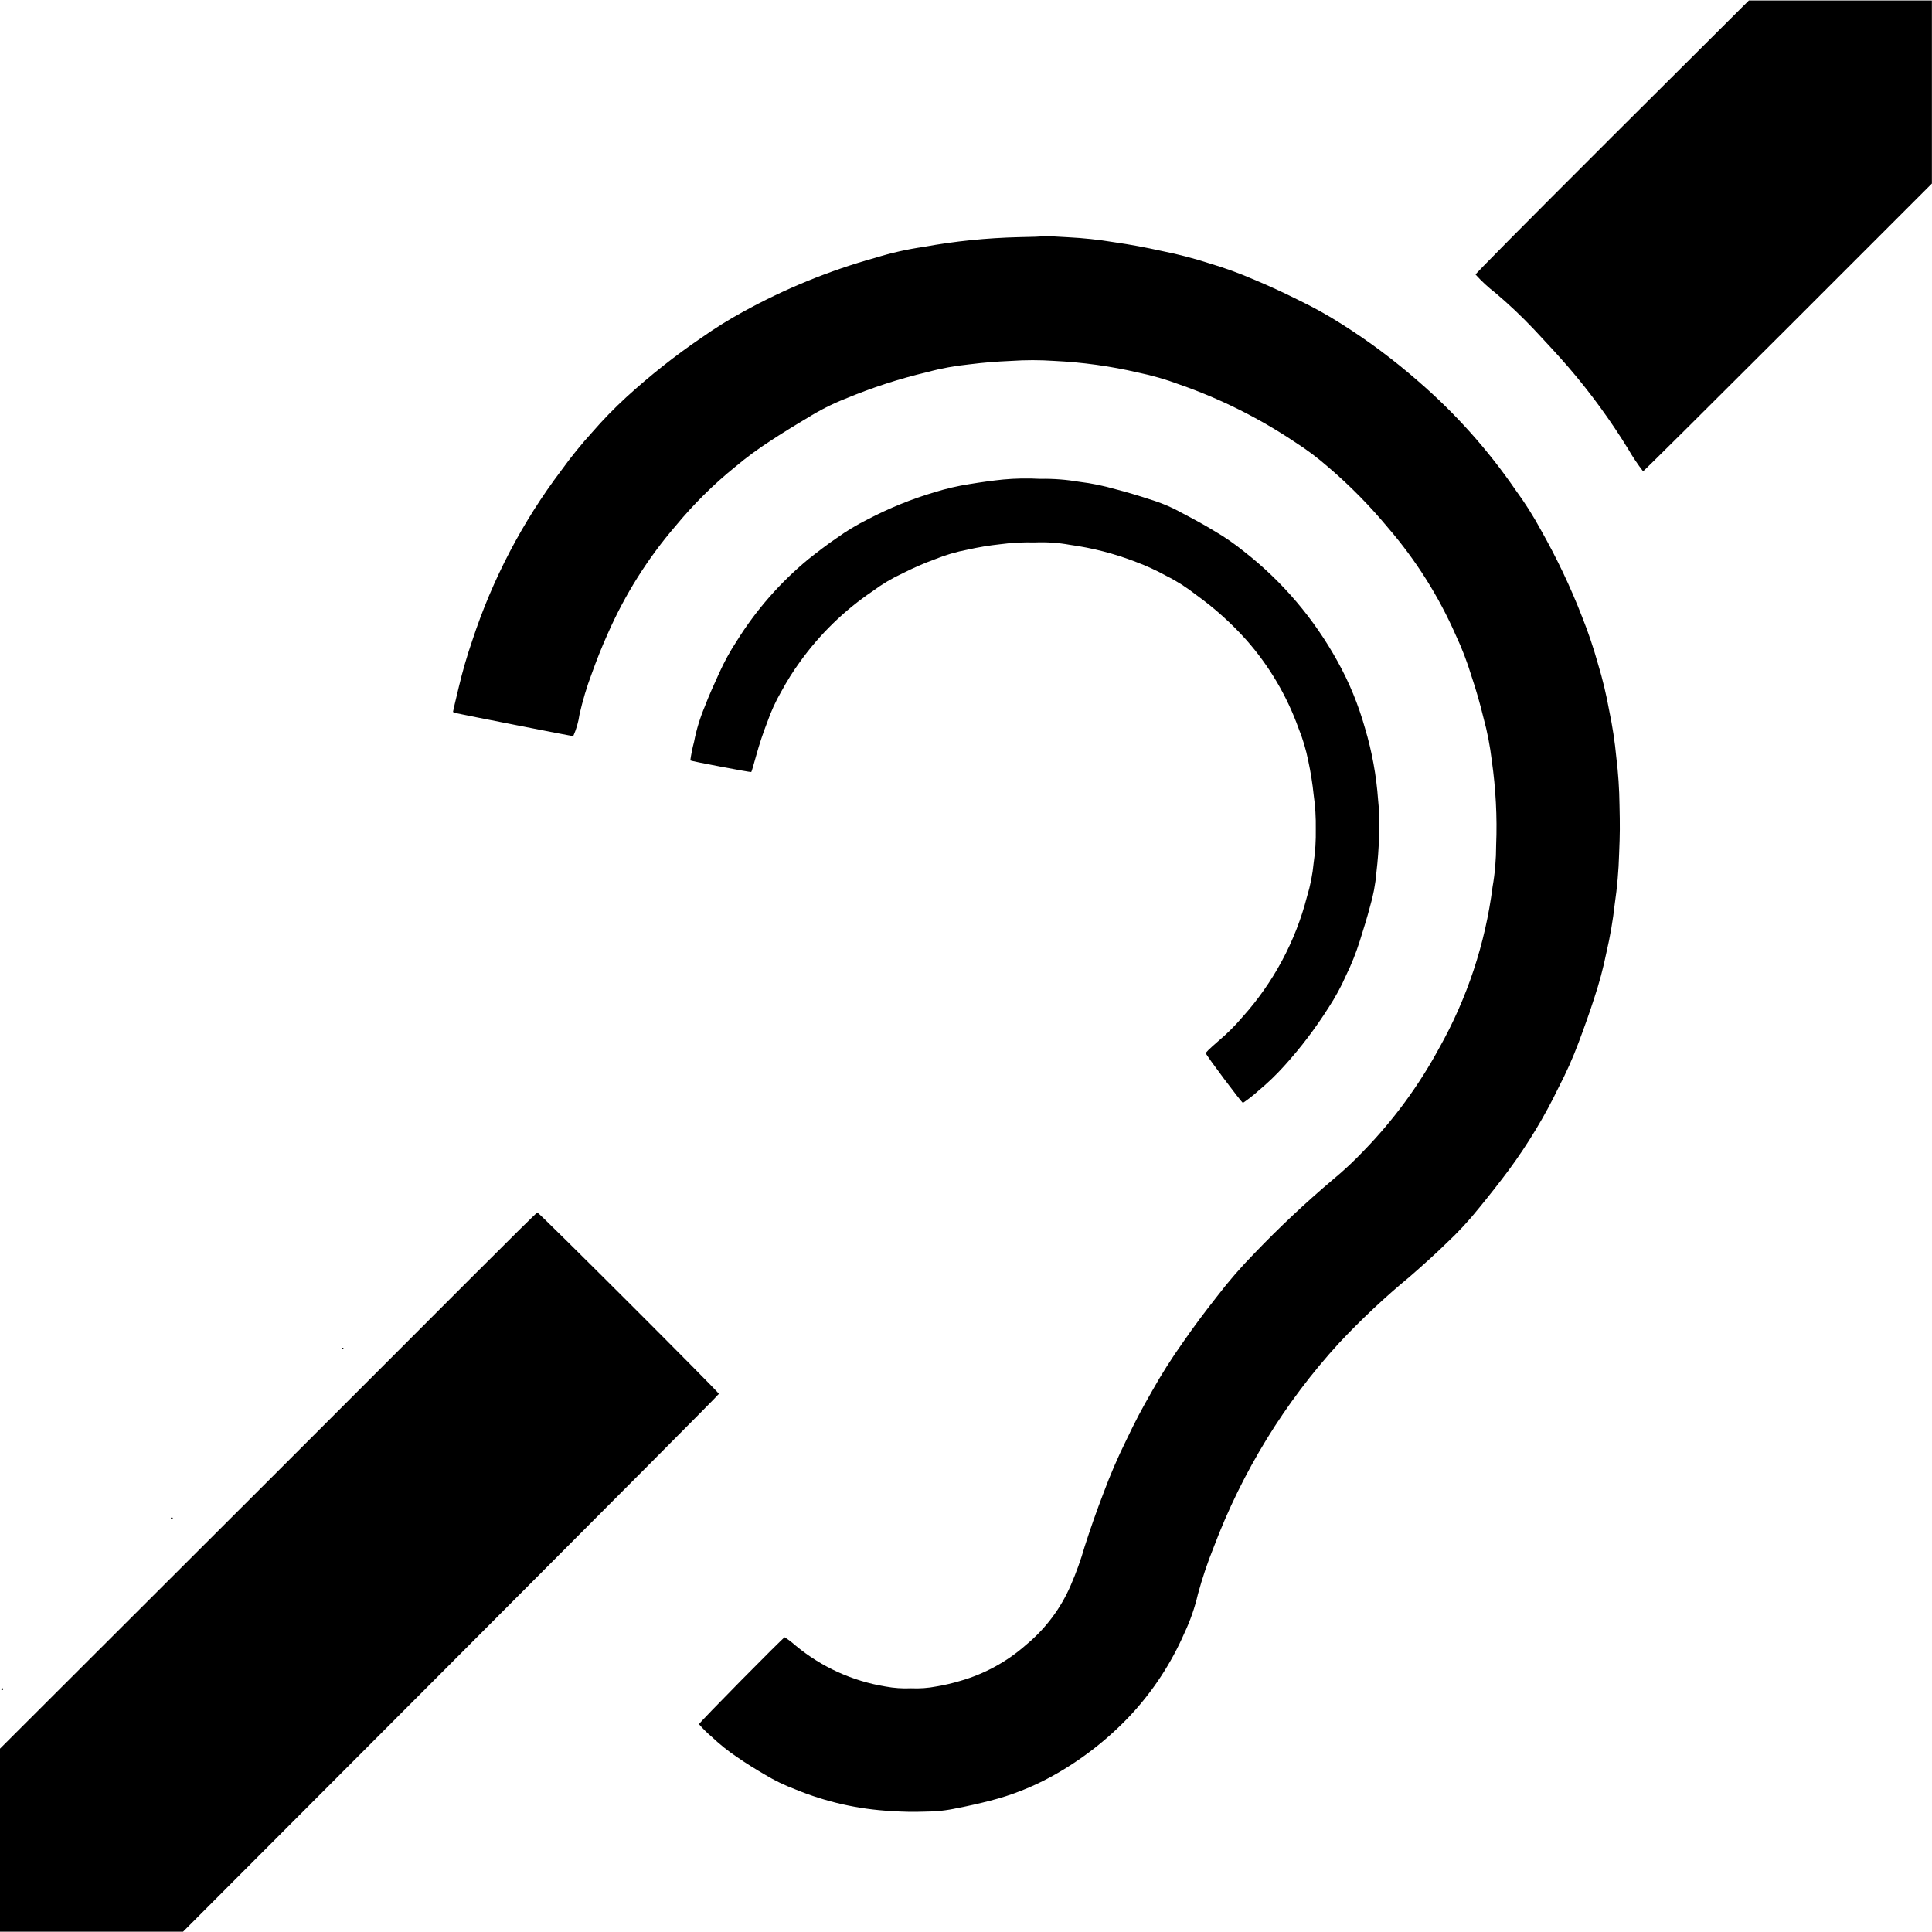 <svg width="20" height="20" viewBox="0 0 20 20" fill="none" xmlns="http://www.w3.org/2000/svg">
<g clip-path="url(#clip0_582_1113)">
<path d="M16.689 1.415C15.721 2.382 15.274 2.833 15.275 2.842C15.337 2.911 15.405 2.974 15.479 3.031C15.619 3.149 15.752 3.275 15.878 3.408C15.984 3.521 16.146 3.695 16.237 3.802C16.465 4.067 16.672 4.351 16.855 4.649C16.901 4.729 16.953 4.806 17.009 4.879C17.015 4.879 17.689 4.209 18.51 3.389L19.999 1.9V0.952V0.005H19.052H18.104L16.689 1.415Z" fill="black"/>
<path d="M10.548 2.455C10.216 2.463 9.886 2.496 9.56 2.556C9.392 2.58 9.225 2.618 9.063 2.668C8.584 2.801 8.123 2.99 7.688 3.23C7.541 3.31 7.4 3.399 7.263 3.495C6.988 3.682 6.727 3.889 6.481 4.114C6.359 4.226 6.242 4.346 6.133 4.472C6.018 4.598 5.911 4.73 5.811 4.869C5.409 5.4 5.098 5.995 4.89 6.628C4.835 6.787 4.788 6.949 4.749 7.114C4.717 7.247 4.69 7.361 4.69 7.366C4.69 7.371 4.696 7.377 4.704 7.379C4.779 7.396 5.927 7.622 5.934 7.621C5.966 7.549 5.988 7.474 5.999 7.396C6.032 7.251 6.074 7.109 6.127 6.97C6.176 6.833 6.229 6.699 6.29 6.563C6.468 6.157 6.705 5.78 6.994 5.444C7.179 5.22 7.386 5.014 7.612 4.832C7.728 4.734 7.85 4.645 7.977 4.563C8.079 4.495 8.25 4.39 8.357 4.327C8.482 4.249 8.613 4.182 8.75 4.128C9.026 4.013 9.31 3.92 9.6 3.852C9.742 3.813 9.887 3.787 10.033 3.772C10.196 3.752 10.296 3.744 10.469 3.736C10.616 3.726 10.764 3.726 10.911 3.736C11.205 3.75 11.496 3.79 11.783 3.857C11.928 3.887 12.07 3.928 12.209 3.98C12.629 4.126 13.03 4.326 13.4 4.573C13.524 4.652 13.642 4.74 13.752 4.837C13.975 5.027 14.18 5.236 14.367 5.461C14.655 5.795 14.893 6.171 15.07 6.575C15.134 6.711 15.188 6.852 15.232 6.997C15.283 7.149 15.321 7.283 15.357 7.431C15.397 7.576 15.425 7.724 15.443 7.874C15.484 8.164 15.5 8.457 15.488 8.749C15.488 8.894 15.476 9.038 15.451 9.181C15.376 9.768 15.188 10.334 14.898 10.85C14.689 11.236 14.428 11.592 14.122 11.908C14.02 12.016 13.911 12.118 13.796 12.213C13.513 12.452 13.243 12.706 12.987 12.973C12.849 13.114 12.72 13.262 12.6 13.419C12.467 13.588 12.364 13.725 12.243 13.9C12.129 14.06 12.024 14.226 11.928 14.397C11.811 14.601 11.759 14.7 11.657 14.913C11.57 15.089 11.492 15.27 11.424 15.454C11.349 15.649 11.291 15.815 11.228 16.011C11.189 16.147 11.141 16.28 11.085 16.409C10.982 16.649 10.823 16.861 10.621 17.028C10.424 17.202 10.192 17.329 9.939 17.401C9.859 17.425 9.777 17.444 9.694 17.458C9.608 17.475 9.519 17.481 9.431 17.477C9.343 17.481 9.255 17.475 9.168 17.459C8.825 17.403 8.503 17.257 8.235 17.034C8.2 17.003 8.163 16.974 8.123 16.949C8.11 16.949 7.236 17.834 7.236 17.849C7.276 17.895 7.319 17.938 7.365 17.977C7.448 18.055 7.536 18.127 7.631 18.19C7.706 18.243 7.836 18.324 7.92 18.372C8.019 18.432 8.123 18.482 8.232 18.523C8.549 18.654 8.886 18.73 9.228 18.748C9.343 18.756 9.459 18.758 9.574 18.754C9.687 18.754 9.801 18.742 9.911 18.717C10.005 18.7 10.158 18.665 10.249 18.641C10.471 18.585 10.685 18.5 10.886 18.39C11.191 18.222 11.468 18.007 11.706 17.753C11.937 17.504 12.125 17.217 12.261 16.905C12.322 16.776 12.369 16.64 12.401 16.502C12.446 16.337 12.5 16.175 12.564 16.017C12.859 15.235 13.3 14.517 13.864 13.901C14.093 13.657 14.337 13.428 14.595 13.215C14.707 13.118 14.876 12.966 14.973 12.87C15.094 12.757 15.207 12.635 15.311 12.505C15.398 12.4 15.536 12.224 15.619 12.112C15.817 11.843 15.99 11.557 16.135 11.256C16.213 11.106 16.282 10.952 16.341 10.794C16.393 10.656 16.459 10.472 16.503 10.334C16.554 10.18 16.597 10.022 16.629 9.863C16.668 9.696 16.697 9.527 16.716 9.357C16.741 9.186 16.756 9.013 16.761 8.84C16.77 8.626 16.77 8.545 16.765 8.331C16.763 8.167 16.752 8.003 16.732 7.84C16.717 7.678 16.692 7.517 16.659 7.359C16.629 7.193 16.59 7.029 16.541 6.868C16.495 6.704 16.441 6.543 16.378 6.386C16.258 6.076 16.115 5.776 15.951 5.486C15.873 5.342 15.785 5.203 15.688 5.071C15.402 4.655 15.064 4.277 14.682 3.947C14.434 3.73 14.17 3.532 13.891 3.356C13.747 3.264 13.598 3.181 13.444 3.107C13.282 3.026 13.134 2.958 12.985 2.896C12.834 2.83 12.68 2.774 12.522 2.727C12.361 2.675 12.197 2.632 12.031 2.599C11.848 2.559 11.717 2.534 11.531 2.507C11.374 2.481 11.215 2.464 11.056 2.456L10.807 2.442C10.795 2.451 10.678 2.452 10.548 2.455Z" fill="black"/>
<path d="M10.384 4.964C10.282 4.974 10.159 4.991 10.038 5.011C9.914 5.03 9.792 5.059 9.672 5.096C9.433 5.167 9.202 5.261 8.981 5.377C8.869 5.433 8.762 5.497 8.661 5.57C8.576 5.626 8.444 5.728 8.365 5.791C8.074 6.032 7.824 6.318 7.625 6.639C7.557 6.742 7.498 6.851 7.447 6.963C7.404 7.056 7.334 7.211 7.297 7.311C7.247 7.43 7.209 7.553 7.185 7.679C7.168 7.743 7.155 7.807 7.146 7.872C7.154 7.88 7.771 7.997 7.777 7.992C7.782 7.987 7.803 7.91 7.83 7.815C7.86 7.706 7.901 7.582 7.942 7.478C7.981 7.366 8.03 7.258 8.09 7.155C8.147 7.05 8.21 6.949 8.28 6.853C8.486 6.565 8.742 6.316 9.036 6.118C9.131 6.047 9.234 5.986 9.342 5.936C9.45 5.881 9.561 5.832 9.674 5.791C9.784 5.746 9.899 5.712 10.016 5.69C10.127 5.665 10.24 5.646 10.353 5.634C10.472 5.618 10.592 5.612 10.712 5.615C10.834 5.61 10.956 5.618 11.076 5.64C11.309 5.672 11.537 5.731 11.757 5.816C11.866 5.857 11.972 5.905 12.075 5.962C12.183 6.016 12.286 6.082 12.381 6.157C12.572 6.294 12.748 6.452 12.905 6.628C13.14 6.895 13.322 7.204 13.442 7.538C13.486 7.647 13.52 7.76 13.543 7.876C13.568 7.992 13.587 8.11 13.599 8.228C13.616 8.346 13.623 8.465 13.621 8.584C13.623 8.7 13.616 8.817 13.599 8.932C13.588 9.05 13.565 9.168 13.53 9.282C13.411 9.745 13.182 10.172 12.862 10.528C12.786 10.618 12.701 10.702 12.611 10.778C12.51 10.866 12.482 10.894 12.483 10.904C12.487 10.926 12.854 11.416 12.867 11.417C12.922 11.38 12.975 11.338 13.024 11.294C13.119 11.215 13.209 11.129 13.292 11.037C13.464 10.848 13.618 10.644 13.755 10.428C13.823 10.323 13.884 10.213 13.934 10.098C13.991 9.982 14.038 9.863 14.077 9.74C14.109 9.639 14.157 9.483 14.181 9.39C14.215 9.275 14.238 9.157 14.248 9.037C14.264 8.896 14.271 8.805 14.276 8.66C14.283 8.533 14.28 8.406 14.266 8.28C14.248 8.029 14.203 7.781 14.131 7.54C14.063 7.298 13.968 7.065 13.846 6.846C13.604 6.407 13.277 6.021 12.882 5.712C12.784 5.632 12.678 5.559 12.568 5.495C12.478 5.439 12.328 5.358 12.237 5.311C12.13 5.251 12.016 5.203 11.899 5.168C11.804 5.136 11.646 5.089 11.547 5.064C11.425 5.029 11.301 5.003 11.176 4.988C11.041 4.965 10.904 4.954 10.767 4.957C10.639 4.95 10.511 4.952 10.384 4.964Z" fill="black"/>
<path d="M2.777 15.329L0 18.102V19.049V19.997H0.948H1.895L4.668 17.219C6.355 15.527 7.442 14.437 7.442 14.429C7.442 14.413 5.58 12.552 5.563 12.552C5.547 12.552 4.593 13.515 2.777 15.329Z" fill="black"/>
<path d="M3.537 13.958C3.537 13.961 3.542 13.964 3.547 13.964C3.552 13.964 3.556 13.961 3.556 13.958C3.556 13.955 3.552 13.952 3.547 13.952C3.542 13.952 3.537 13.952 3.537 13.958Z" fill="black"/>
<path d="M1.769 15.717C1.769 15.72 1.77 15.722 1.772 15.724C1.774 15.726 1.776 15.727 1.779 15.727C1.78 15.727 1.781 15.727 1.782 15.726C1.784 15.726 1.785 15.725 1.786 15.724C1.786 15.723 1.787 15.722 1.788 15.721C1.788 15.72 1.788 15.719 1.788 15.717C1.788 15.716 1.788 15.715 1.788 15.714C1.787 15.713 1.786 15.711 1.786 15.711C1.785 15.71 1.784 15.709 1.782 15.709C1.781 15.708 1.78 15.708 1.779 15.708C1.776 15.708 1.774 15.709 1.772 15.711C1.77 15.712 1.769 15.715 1.769 15.717Z" fill="black"/>
<path d="M0.013 17.486C0.013 17.487 0.014 17.488 0.014 17.489C0.015 17.491 0.015 17.492 0.016 17.493C0.017 17.494 0.018 17.494 0.019 17.495C0.02 17.495 0.022 17.495 0.023 17.495C0.024 17.495 0.025 17.495 0.027 17.495C0.028 17.494 0.029 17.494 0.03 17.493C0.031 17.492 0.031 17.491 0.032 17.489C0.032 17.488 0.033 17.487 0.033 17.486C0.033 17.483 0.032 17.481 0.03 17.479C0.028 17.477 0.026 17.476 0.023 17.476C0.02 17.476 0.018 17.477 0.016 17.479C0.014 17.481 0.013 17.483 0.013 17.486Z" fill="black"/>
</g>
<defs>
<clipPath id="clip0_582_1113">
<rect width="20" height="19.999" fill="white"/>
</clipPath>
</defs>
</svg>
